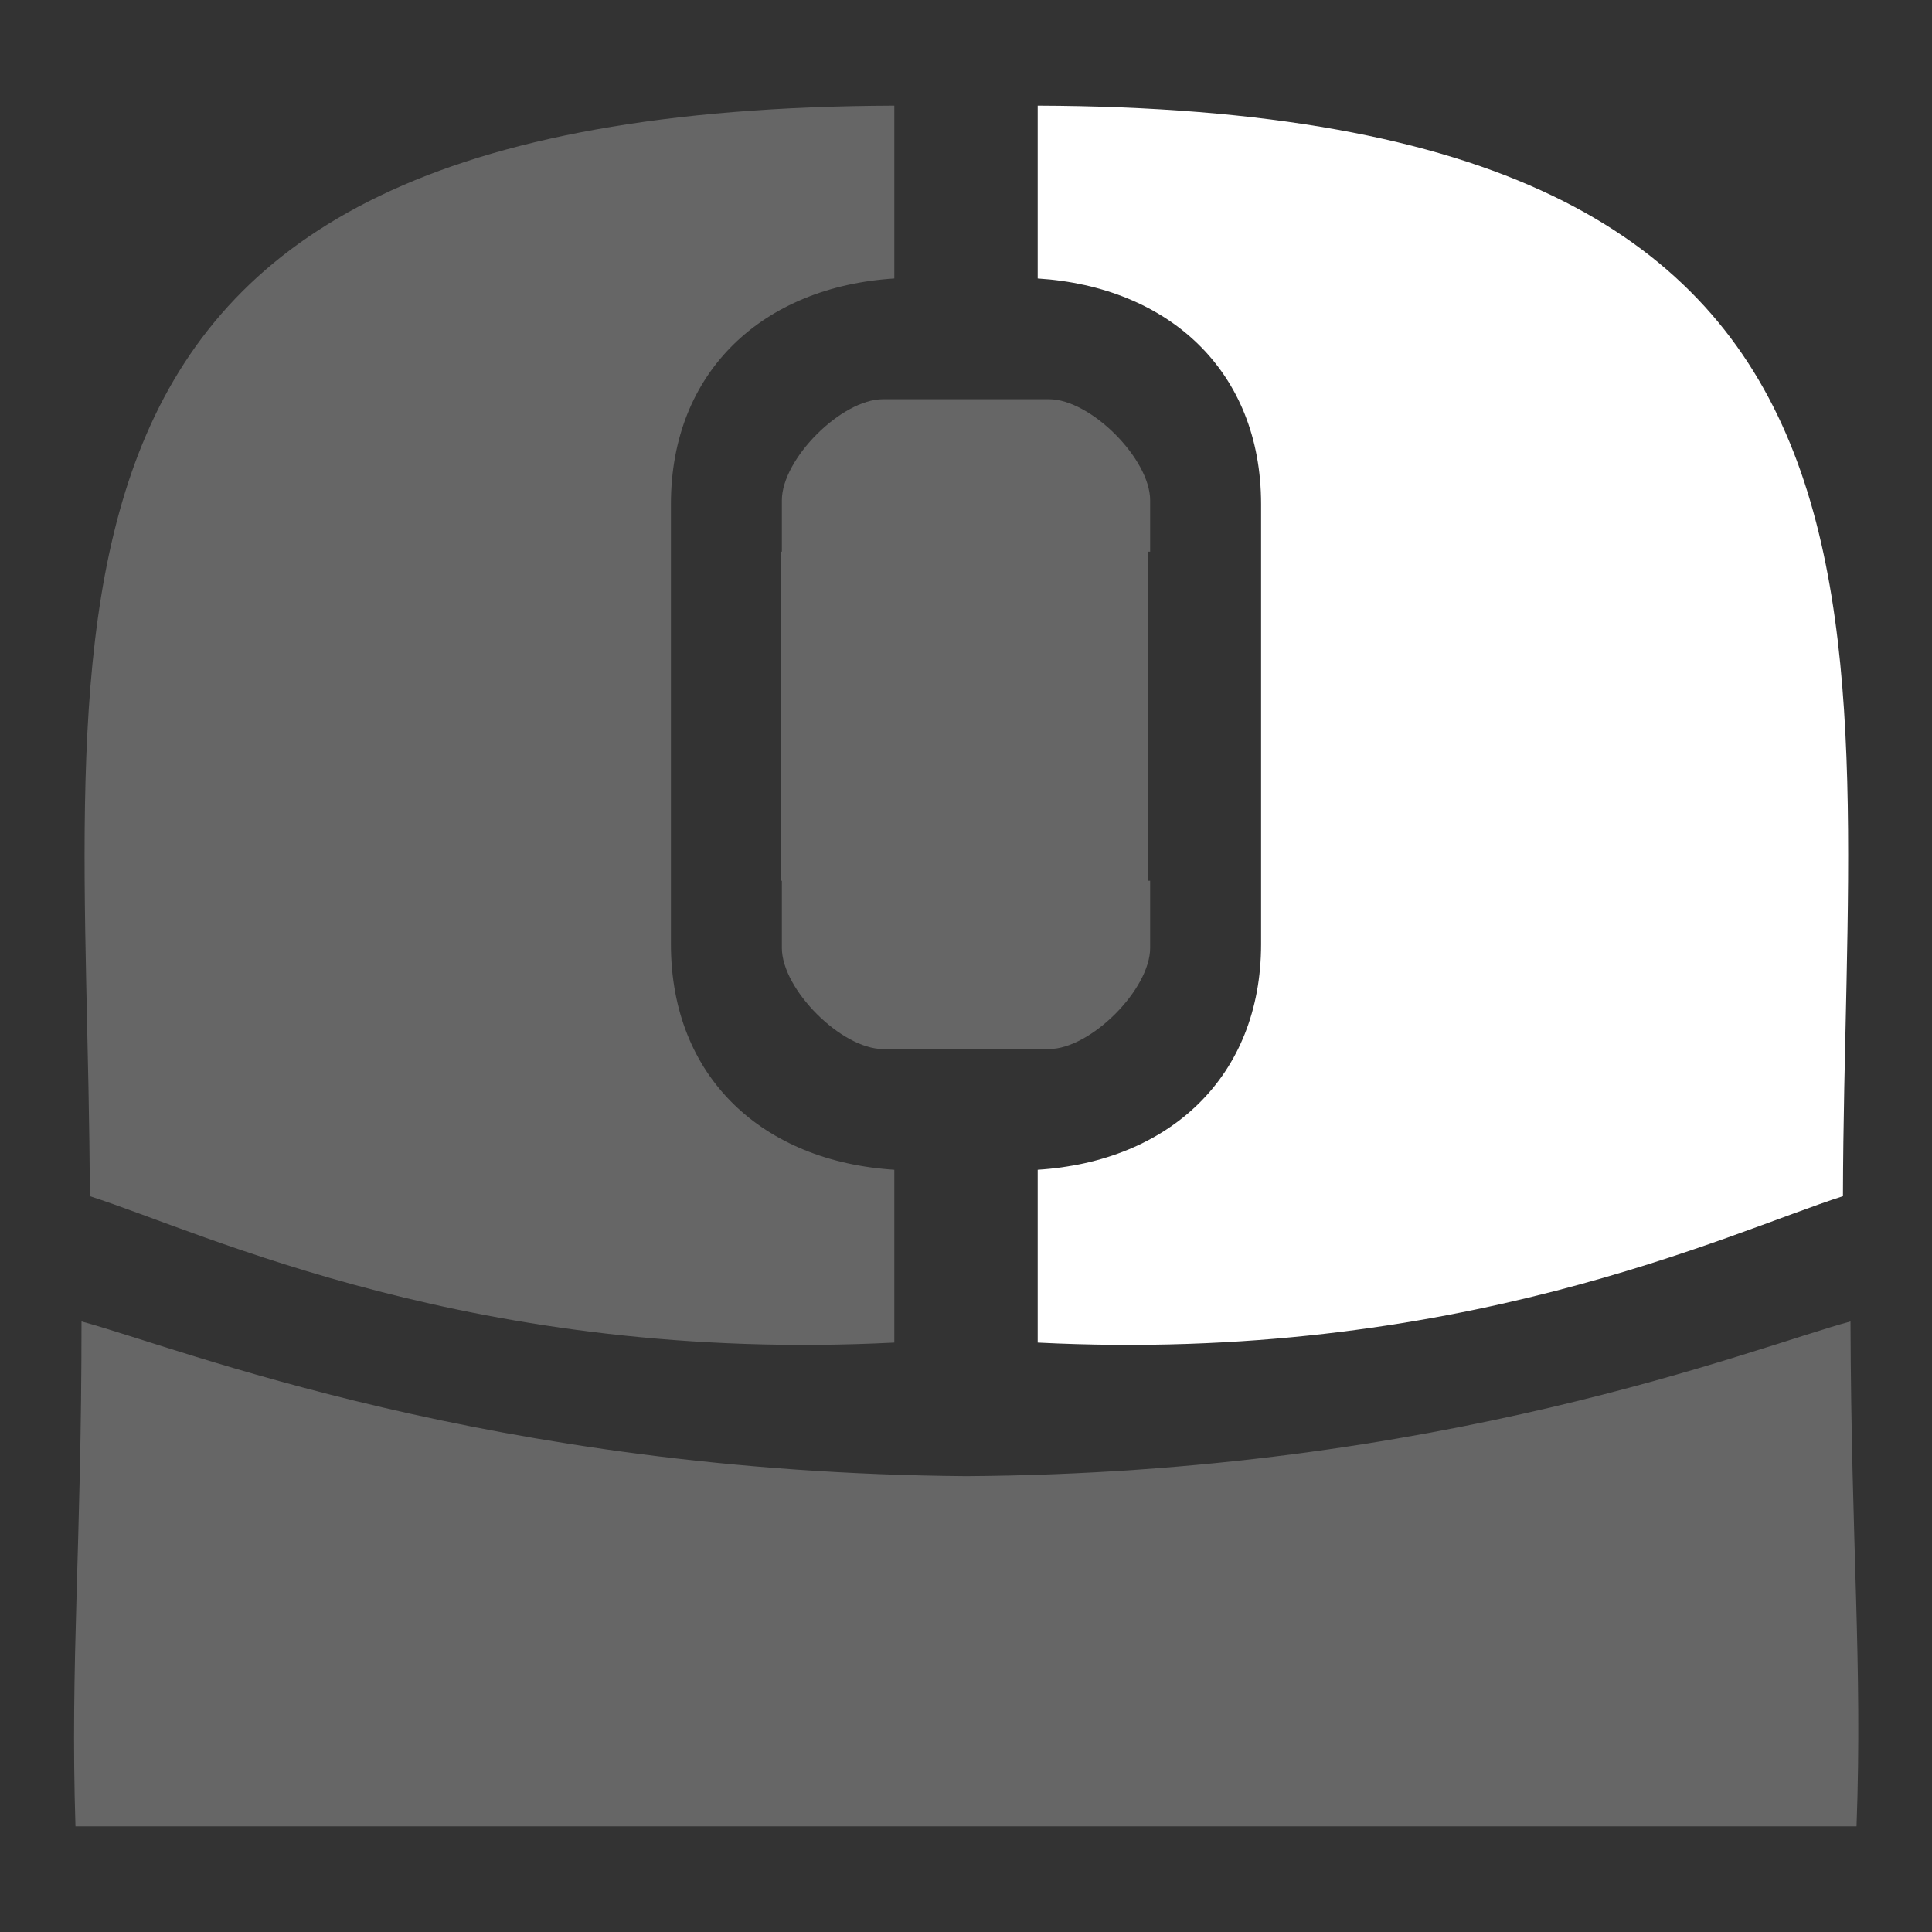 <?xml version="1.0" encoding="utf-8"?>
<!-- Generator: Adobe Illustrator 21.0.1, SVG Export Plug-In . SVG Version: 6.00 Build 0)  -->
<svg version="1.1" id="Layer_1" xmlns="http://www.w3.org/2000/svg" xmlns:xlink="http://www.w3.org/1999/xlink" x="0px" y="0px"
	 viewBox="0 0 256 256" style="enable-background:new 0 0 256 256;" xml:space="preserve">
<rect x="0" y="0" width="256" height="256" fill="#333333" stroke="none"/>
<style type="text/css">
	.st0{fill:#FFFFFF;}
	.st1{opacity:0.25;fill:#FFFFFF;}
</style>
<path class="st0" d="M167.1,66.8v58.3c0,17.6-12.2,28.8-29.6,29.9v22.9c55.6,2.8,91.4-14.5,106.7-19.4
	c0.2-77,15.3-144.1-106.7-144.5v22.9C154.8,38,167.1,49.1,167.1,66.8z"/>
<path class="st1" d="M118.5,177.9V155c-17.4-1.1-29.6-12.2-29.6-29.9V66.8c0-17.6,12.2-28.8,29.6-29.9V14
	C-3.4,14.4,11.7,81.5,11.9,158.5C27.2,163.4,63,180.7,118.5,177.9z"/>
<path class="st1" d="M152.4,73.1v-6.8c0-5.5-7.9-13.4-13.4-13.4h-10h-2h-10c-5.5,0-13.4,7.9-13.4,13.4v6.8h-0.1v43.6h0.1v8.9
	c0,5.5,7.9,13.4,13.4,13.4h10h2h10c5.5,0,13.4-7.9,13.4-13.4v-8.9h-0.3V73.1H152.4z"/>
<path class="st1" d="M246,242c0.8-21.8-0.7-36.8-0.8-66.9c-13,3.5-54.1,20.1-117.2,20.5c-63.1-0.5-104.2-17-117.2-20.5
	c0,30-1.5,45.1-0.8,66.9H246z"/>
<g>
</g>
<g>
</g>
<g>
</g>
<g>
</g>
<g>
</g>
<g>
</g>
<g>
</g>
<g>
</g>
<g>
</g>
<g>
</g>
<g>
</g>
<g>
</g>
<g>
</g>
<g>
</g>
<g>
</g>
</svg>
